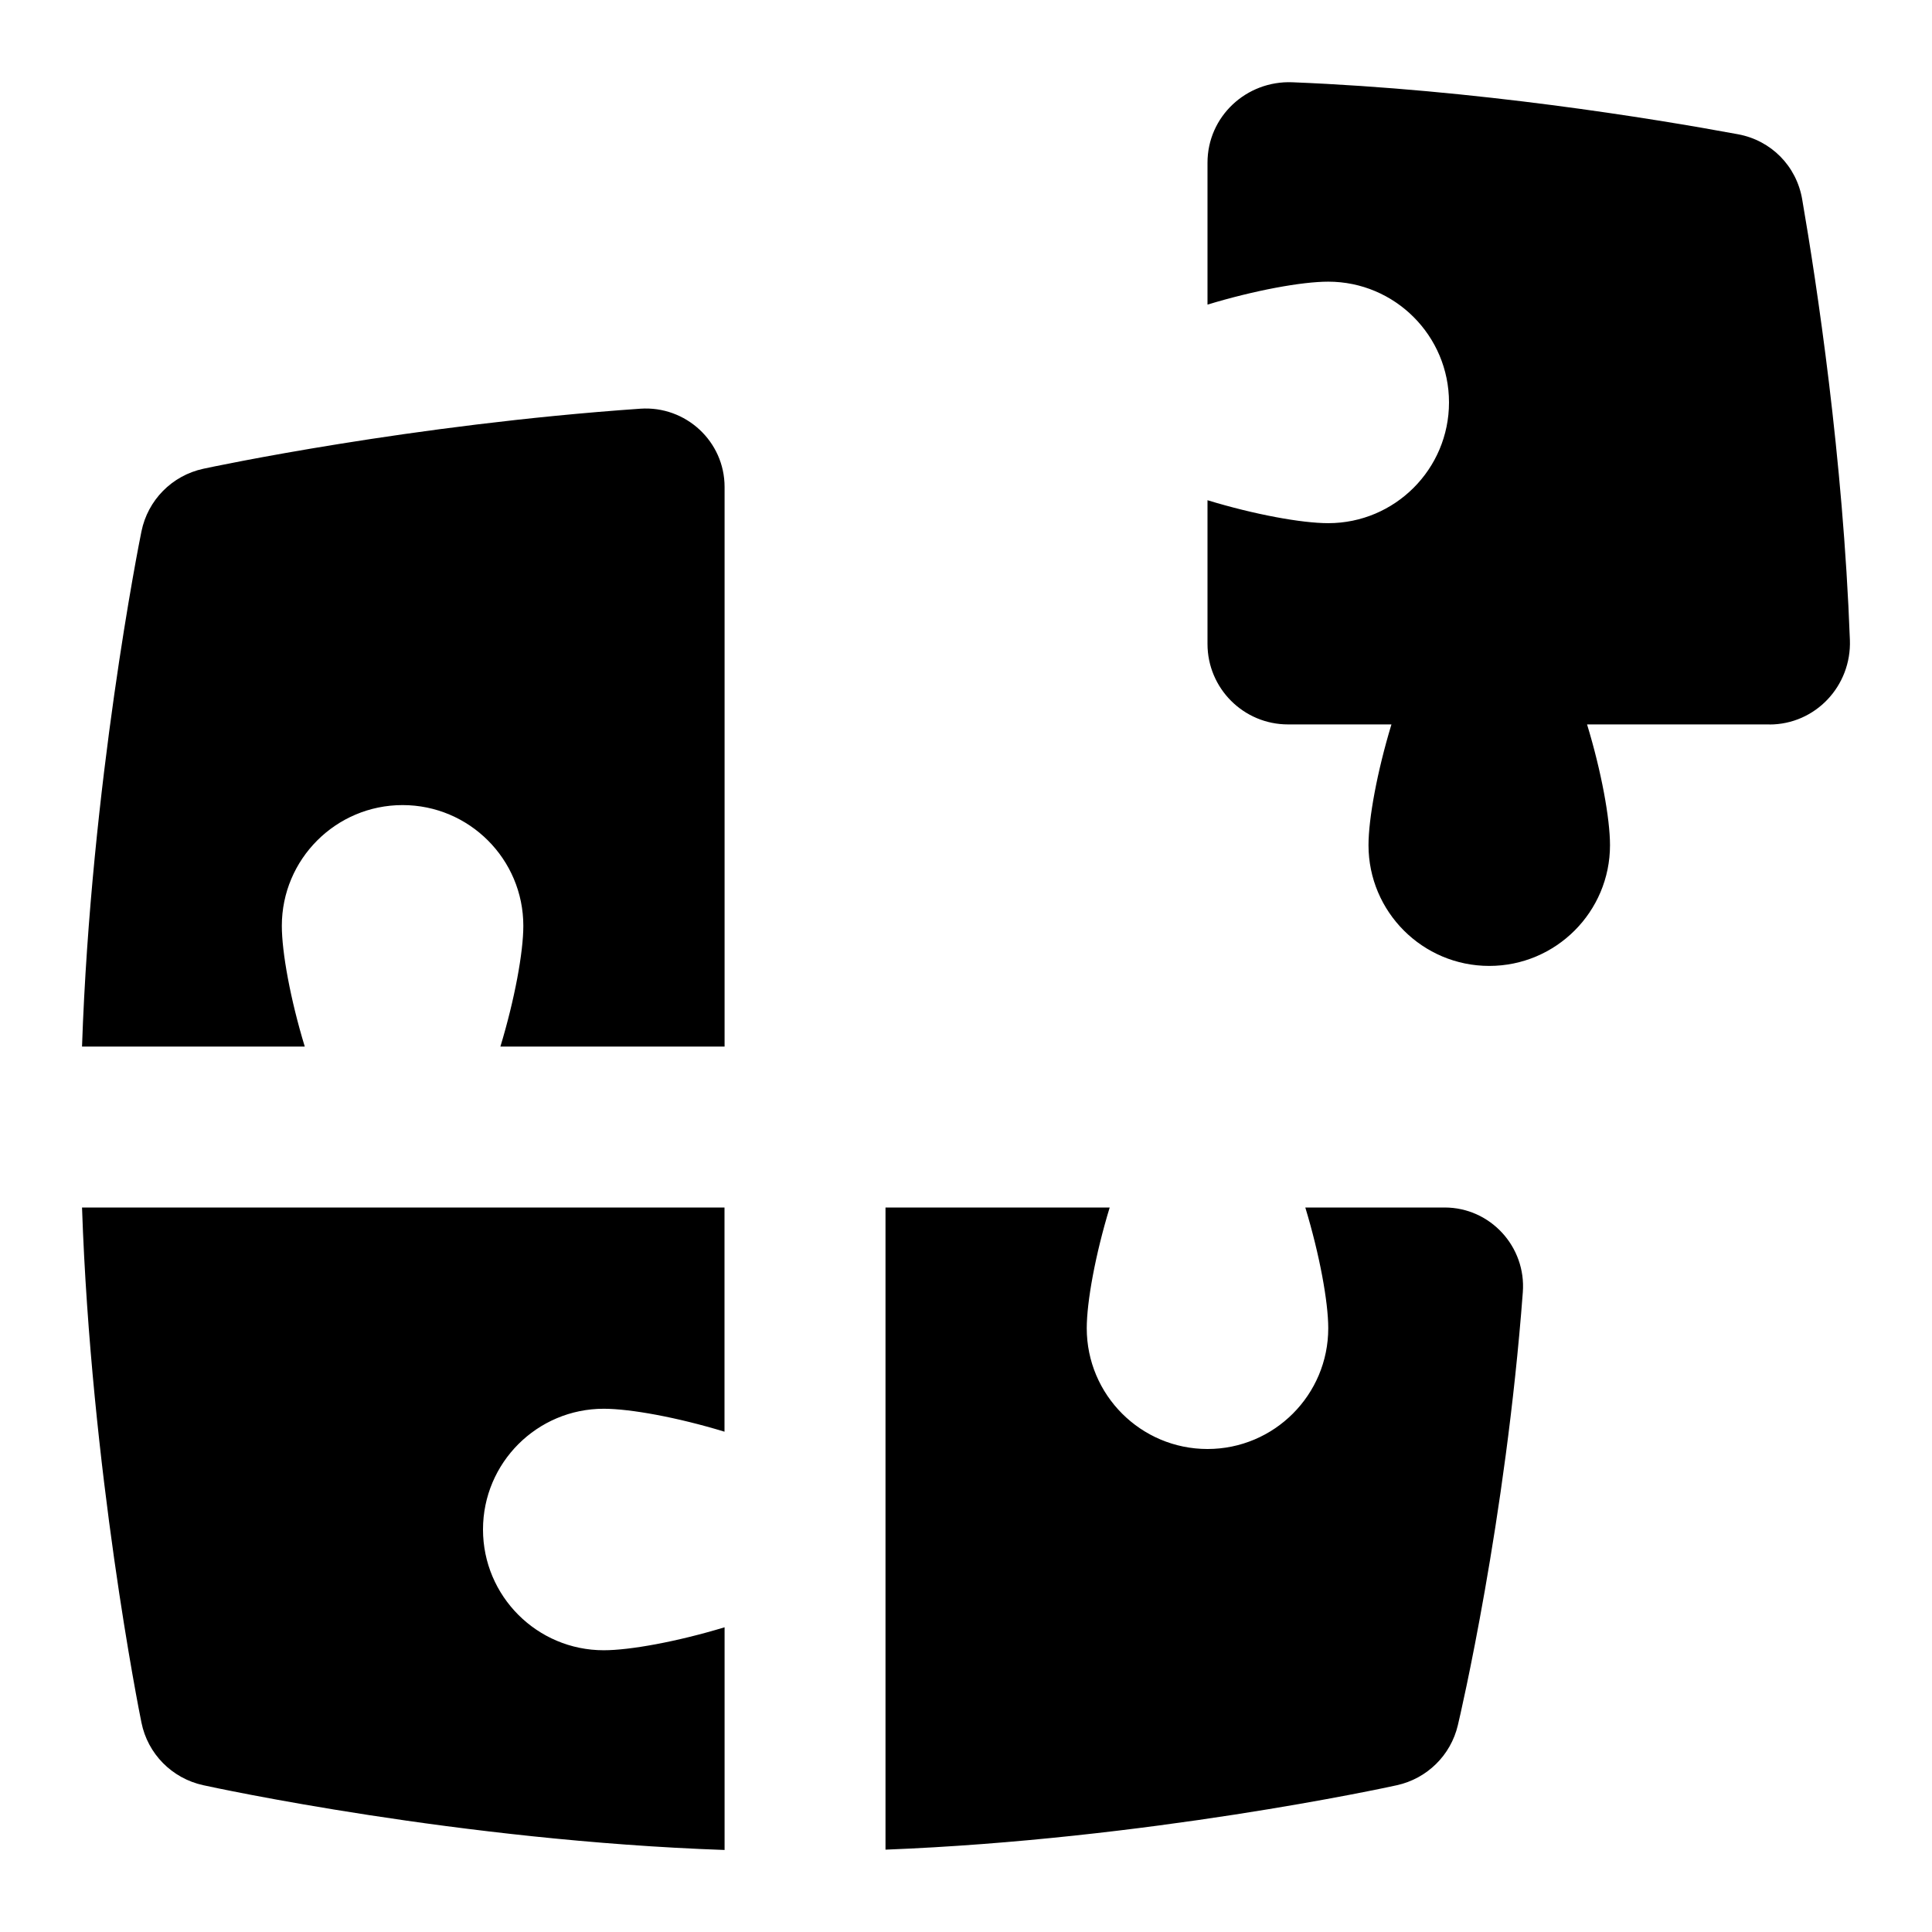 <svg id="Layer_1" viewBox="0 0 24 24" xmlns="http://www.w3.org/2000/svg" data-name="Layer 1"><path d="m1.019 13c.111-3.255.709-6.259.738-6.398.079-.39.38-.695.769-.779.126-.027 2.577-.548 5.428-.746.564-.039 1.047.406 1.047.972v6.952h-2.785c.178-.587.285-1.172.285-1.5 0-.828-.672-1.5-1.5-1.5s-1.5.672-1.5 1.5c0 .328.106.913.285 1.5h-2.767zm7.981 7.215c-.587.178-1.172.285-1.5.285-.828 0-1.5-.672-1.5-1.5s.672-1.5 1.5-1.5c.328 0 .913.106 1.5.285v-2.785h-7.981c.111 3.255.709 6.259.738 6.398.078.389.379.693.766.778.14.031 3.19.691 6.478.805v-2.766zm7.215-5.215c.178.587.285 1.172.285 1.5 0 .828-.672 1.5-1.5 1.5s-1.5-.672-1.5-1.5c0-.328.106-.913.285-1.5h-2.785v7.977c3.239-.126 6.213-.769 6.351-.8.376-.082.671-.372.759-.746.03-.124.593-2.537.807-5.378.043-.566-.404-1.053-.971-1.053h-1.73zm5.765-6c.572 0 1.021-.479 1-1.05-.084-2.268-.411-4.422-.593-5.476-.071-.412-.385-.73-.796-.806-1.065-.197-3.253-.554-5.536-.646-.573-.023-1.055.426-1.055.999v1.763c.587-.178 1.172-.285 1.5-.285.828 0 1.5.672 1.5 1.5s-.672 1.5-1.5 1.5c-.328 0-.913-.106-1.5-.285v1.785c0 .552.448 1 1 1h1.285c-.178.587-.285 1.172-.285 1.5 0 .828.672 1.5 1.5 1.5s1.5-.672 1.5-1.5c0-.328-.106-.913-.285-1.5h2.265z"/></svg>